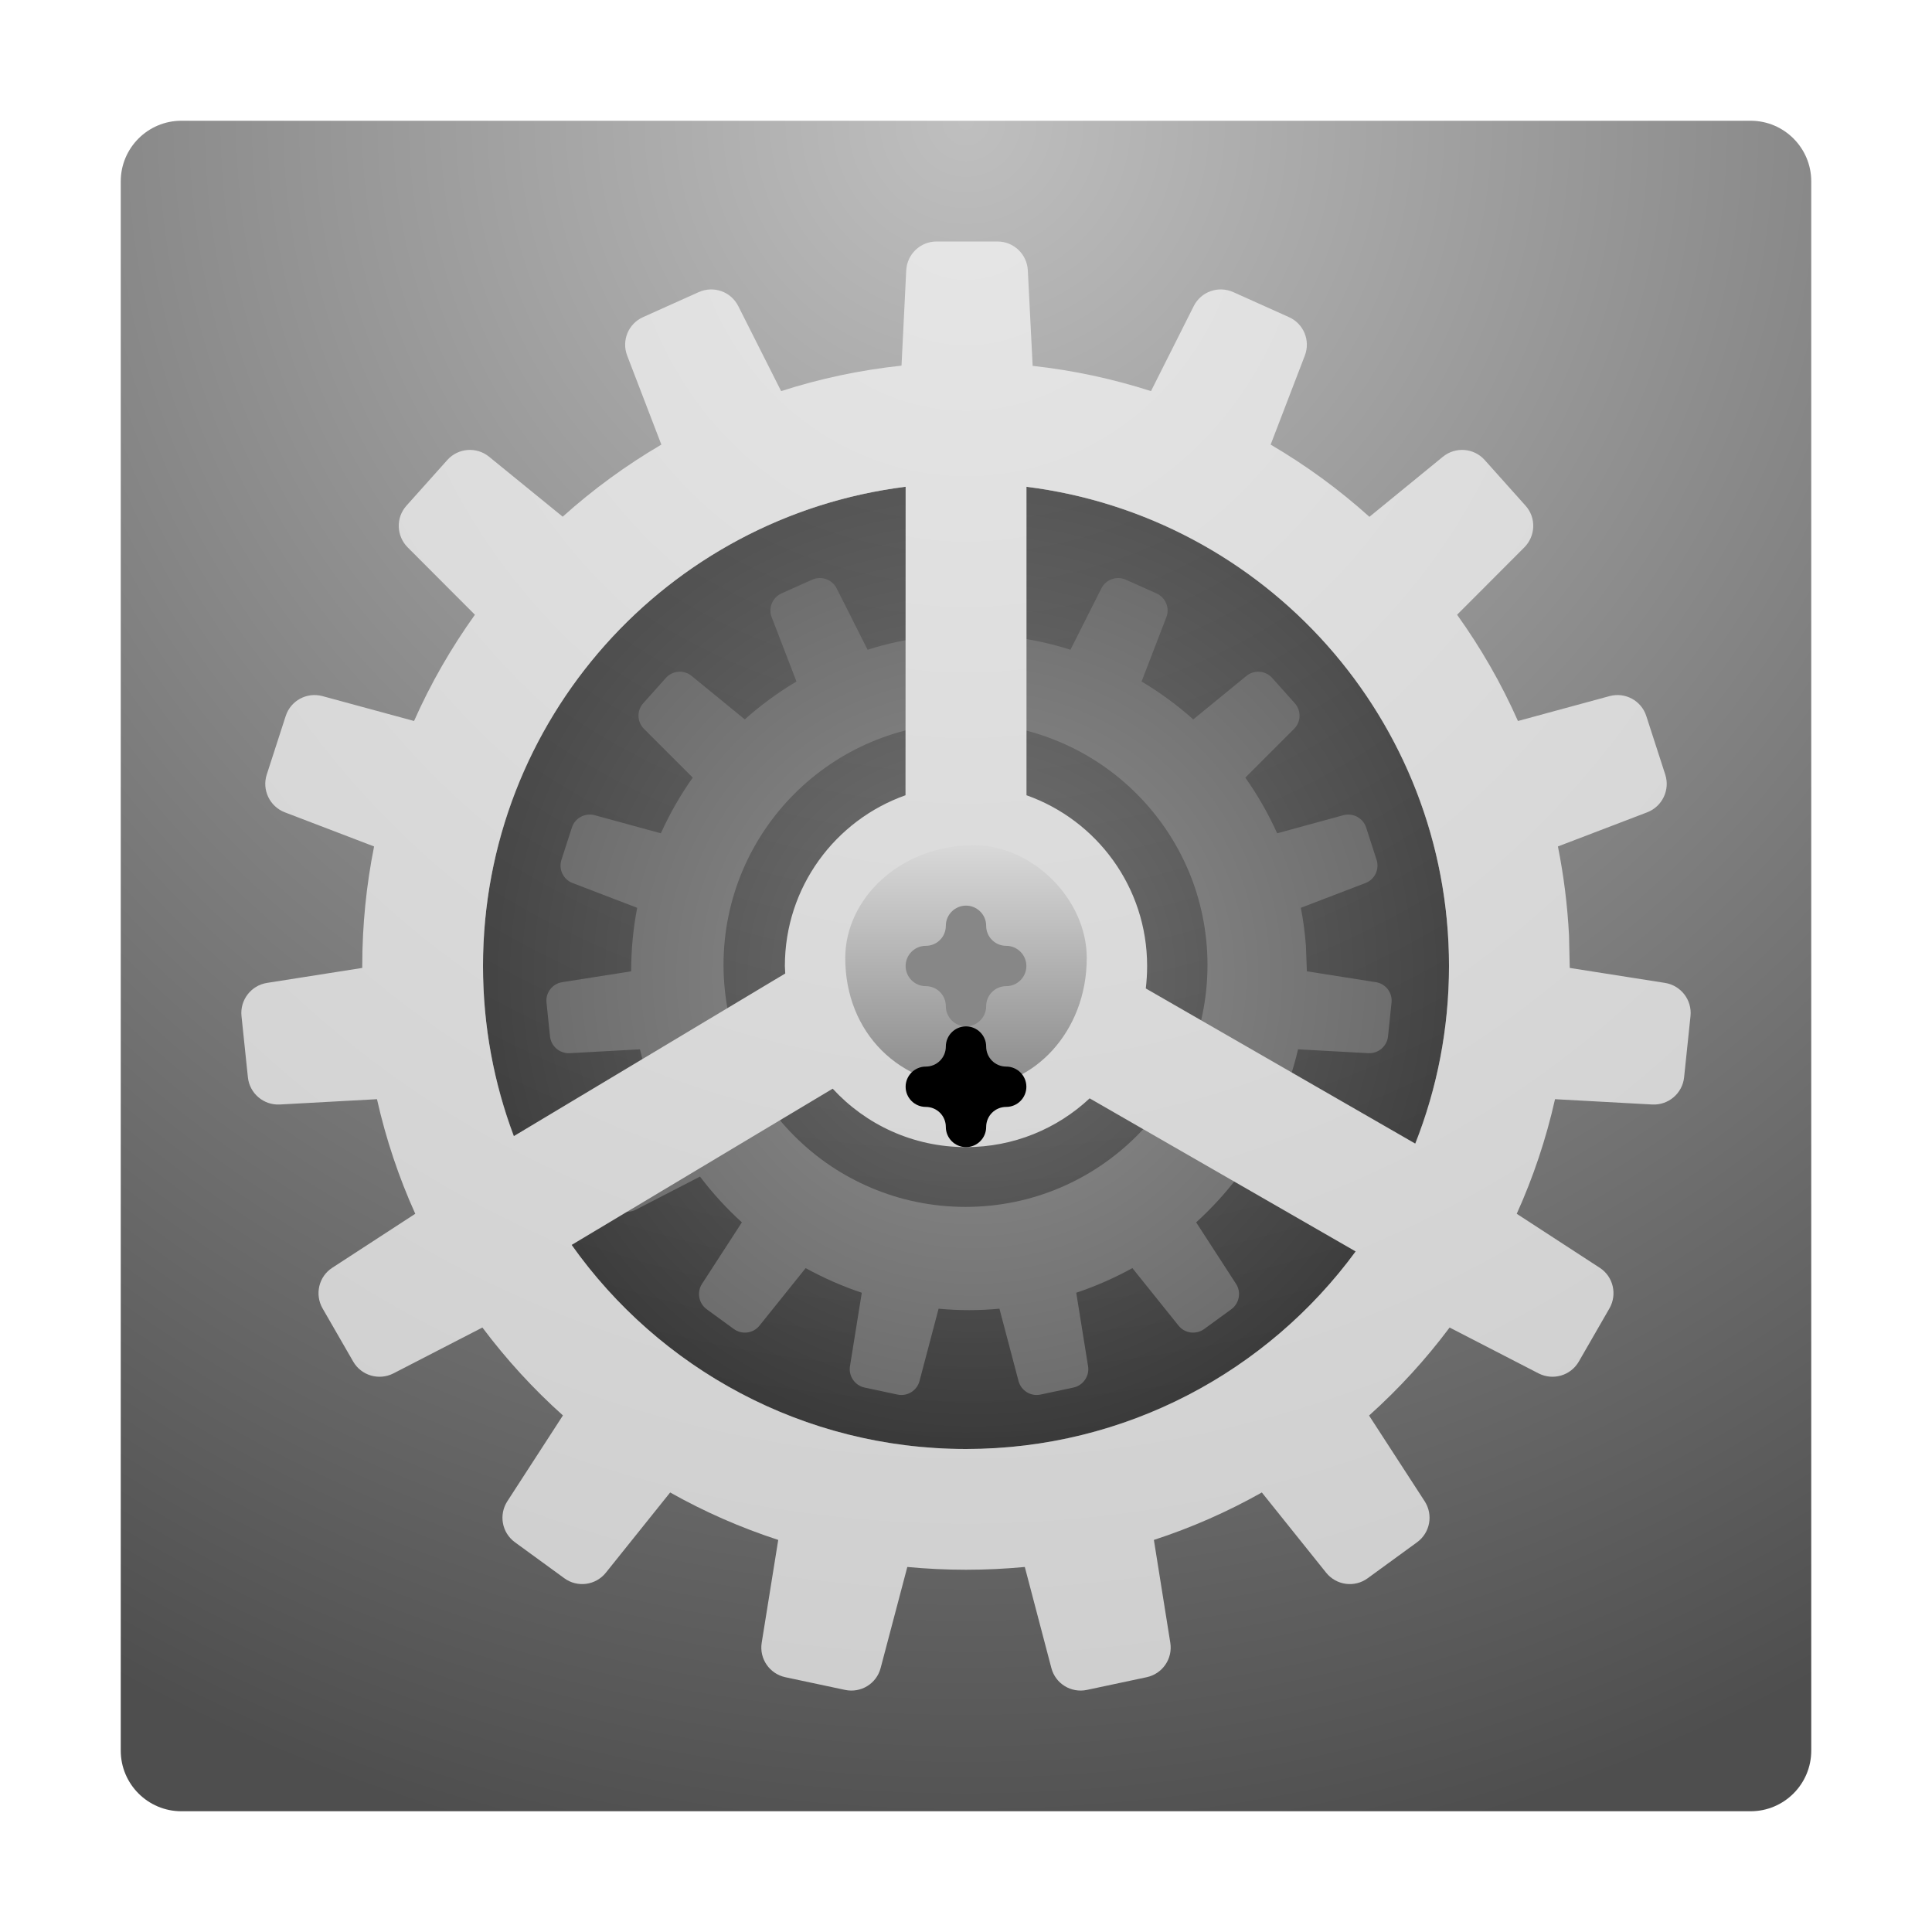 <svg xmlns="http://www.w3.org/2000/svg" xmlns:xlink="http://www.w3.org/1999/xlink" width="16" height="16" viewBox="0 0 16 16">
  <defs>
    <radialGradient id="preferences-system-a" cx="50%" cy="0%" r="105.049%" fx="50%" fy="0%">
      <stop offset="0%" stop-color="#BFBFBF"/>
      <stop offset="100%" stop-color="#4E4E4E"/>
    </radialGradient>
    <radialGradient id="preferences-system-b" cx="50.75%" cy="50.928%" r="50%" fx="50.75%" fy="50.928%">
      <stop offset="0%" stop-color="#595959" stop-opacity=".5"/>
      <stop offset="100%" stop-color="#070707" stop-opacity=".5"/>
    </radialGradient>
    <radialGradient id="preferences-system-c" cx="50%" cy="-4.334%" r="104.334%" fx="50%" fy="-4.334%" gradientTransform="matrix(0 1 -.951 0 .459 -.543)">
      <stop offset="0%" stop-color="#E6E6E6"/>
      <stop offset="99.732%" stop-color="#CFCFCF"/>
    </radialGradient>
    <linearGradient id="preferences-system-d" x1="50%" x2="50%" y1="-4.334%" y2="100%">
      <stop offset="0%" stop-color="#DCDCDC"/>
      <stop offset="100%" stop-color="#8A8A8A"/>
    </linearGradient>
    <path id="preferences-system-e" d="M6.833,6.667 C6.833,6.575 6.908,6.5 7,6.5 C7.092,6.5 7.167,6.575 7.167,6.667 C7.167,6.759 7.241,6.833 7.333,6.833 C7.425,6.833 7.5,6.908 7.5,7 C7.5,7.092 7.425,7.167 7.333,7.167 C7.241,7.167 7.167,7.241 7.167,7.333 C7.167,7.425 7.092,7.5 7,7.5 C6.908,7.5 6.833,7.425 6.833,7.333 C6.833,7.241 6.759,7.167 6.667,7.167 C6.575,7.167 6.5,7.092 6.5,7 C6.5,6.908 6.575,6.833 6.667,6.833 C6.759,6.833 6.833,6.759 6.833,6.667 Z"/>
    <filter id="preferences-system-f" width="300%" height="300%" x="-100%" y="-100%" filterUnits="objectBoundingBox">
      <feGaussianBlur in="SourceAlpha" result="shadowBlurInner1" stdDeviation=".5"/>
      <feOffset dy="1" in="shadowBlurInner1" result="shadowOffsetInner1"/>
      <feComposite in="shadowOffsetInner1" in2="SourceAlpha" k2="-1" k3="1" operator="arithmetic" result="shadowInnerInner1"/>
      <feColorMatrix in="shadowInnerInner1" values="0 0 0 0 0   0 0 0 0 0   0 0 0 0 0  0 0 0 0.5 0"/>
    </filter>
  </defs>
  <g fill="none" fill-rule="evenodd" transform="translate(1 1)">
    <path fill="url(#preferences-system-a)" fill-rule="nonzero" d="M0.502,0 L13.498,0 C13.775,0 14,0.225 14,0.502 L14,13.498 C14,13.775 13.775,14 13.498,14 L0.502,14 C0.225,14 0,13.775 0,13.498 L0,0.502 C0,0.225 0.225,0 0.502,0 Z"/>
    <path fill="#CBCBCB" d="M7.164,3.553 C7.247,3.553 7.315,3.618 7.319,3.7 L7.347,4.271 C7.526,4.291 7.699,4.328 7.865,4.381 L8.121,3.873 C8.159,3.798 8.248,3.767 8.324,3.801 L8.577,3.914 C8.653,3.948 8.689,4.035 8.659,4.112 L8.454,4.644 C8.607,4.735 8.75,4.84 8.882,4.958 L9.322,4.598 C9.386,4.545 9.481,4.553 9.536,4.615 L9.722,4.823 C9.778,4.884 9.775,4.978 9.717,5.036 L9.313,5.44 C9.415,5.584 9.503,5.738 9.577,5.901 L10.126,5.751 C10.206,5.73 10.289,5.775 10.314,5.854 L10.4,6.12 C10.426,6.199 10.385,6.284 10.308,6.313 L9.773,6.518 C9.793,6.621 9.807,6.725 9.815,6.831 L9.823,7.044 L10.394,7.134 C10.475,7.146 10.533,7.221 10.524,7.303 L10.495,7.583 C10.486,7.665 10.415,7.726 10.332,7.722 L9.75,7.69 C9.71,7.861 9.654,8.027 9.584,8.185 L10.079,8.506 C10.148,8.551 10.17,8.643 10.129,8.714 L9.99,8.957 C9.949,9.029 9.858,9.056 9.784,9.018 L9.253,8.744 C9.149,8.881 9.033,9.008 8.906,9.123 L9.236,9.632 C9.281,9.701 9.264,9.793 9.198,9.842 L8.973,10.006 C8.905,10.055 8.812,10.043 8.76,9.978 L8.378,9.502 C8.23,9.583 8.075,9.652 7.913,9.706 L8.011,10.315 C8.024,10.396 7.97,10.474 7.89,10.491 L7.618,10.549 C7.537,10.567 7.456,10.517 7.435,10.437 L7.277,9.838 C7.194,9.846 7.11,9.85 7.025,9.85 C6.94,9.85 6.856,9.846 6.773,9.838 L6.615,10.437 C6.594,10.517 6.513,10.567 6.432,10.549 L6.16,10.491 C6.08,10.474 6.026,10.396 6.039,10.315 L6.137,9.706 C5.975,9.652 5.82,9.583 5.672,9.502 L5.29,9.978 C5.238,10.043 5.145,10.055 5.077,10.006 L4.852,9.842 C4.786,9.793 4.769,9.701 4.814,9.632 L5.144,9.123 C5.017,9.008 4.901,8.881 4.797,8.744 L4.266,9.018 C4.192,9.056 4.101,9.029 4.06,8.957 L3.921,8.714 C3.88,8.643 3.902,8.551 3.971,8.506 L4.466,8.185 C4.396,8.027 4.34,7.861 4.3,7.69 L3.718,7.722 C3.635,7.726 3.564,7.665 3.555,7.583 L3.526,7.303 C3.517,7.221 3.575,7.146 3.656,7.134 L4.227,7.044 C4.227,6.864 4.244,6.689 4.277,6.518 L3.742,6.313 C3.665,6.284 3.624,6.199 3.65,6.12 L3.736,5.854 C3.761,5.775 3.844,5.73 3.924,5.751 L4.473,5.901 C4.547,5.738 4.635,5.584 4.737,5.44 L4.333,5.036 C4.275,4.978 4.272,4.884 4.328,4.823 L4.514,4.615 C4.569,4.553 4.664,4.545 4.728,4.598 L5.168,4.958 C5.3,4.84 5.443,4.735 5.596,4.644 L5.391,4.112 C5.361,4.035 5.397,3.948 5.473,3.914 L5.726,3.801 C5.802,3.767 5.891,3.798 5.929,3.873 L6.185,4.381 C6.351,4.328 6.524,4.291 6.703,4.271 L6.731,3.7 C6.735,3.618 6.803,3.553 6.886,3.553 L7.164,3.553 Z M6.996,4.987 C5.889,4.987 4.992,5.884 4.992,6.991 C4.992,8.098 5.889,8.995 6.996,8.995 C8.103,8.995 9,8.098 9,6.991 C9,5.884 8.103,4.987 6.996,4.987 Z"/>
    <circle cx="7" cy="7" r="4" fill="url(#preferences-system-b)"/>
    <path fill="url(#preferences-system-c)" d="M7.261,1 C7.395,1 7.505,1.105 7.512,1.239 L7.552,2.03 C7.89,2.067 8.217,2.138 8.532,2.239 L8.886,1.535 C8.946,1.415 9.09,1.364 9.213,1.419 L9.674,1.626 C9.796,1.68 9.854,1.82 9.806,1.945 L9.523,2.682 C9.816,2.854 10.09,3.054 10.341,3.28 L10.949,2.783 C11.053,2.698 11.205,2.709 11.295,2.809 L11.634,3.188 C11.723,3.287 11.718,3.438 11.624,3.533 L11.067,4.091 C11.263,4.365 11.433,4.659 11.571,4.971 L12.329,4.765 C12.459,4.73 12.593,4.802 12.634,4.93 L12.791,5.415 C12.832,5.542 12.766,5.679 12.642,5.727 L11.902,6.01 C11.95,6.25 11.981,6.496 11.994,6.747 L12,7.016 L12.789,7.14 C12.921,7.161 13.014,7.282 13,7.415 L12.947,7.922 C12.933,8.055 12.817,8.154 12.683,8.147 L11.878,8.103 C11.804,8.433 11.697,8.751 11.561,9.052 L12.248,9.499 C12.36,9.571 12.395,9.719 12.329,9.835 L12.075,10.276 C12.008,10.392 11.862,10.435 11.742,10.374 L11.005,9.994 C10.807,10.259 10.583,10.503 10.338,10.723 L10.798,11.432 C10.871,11.544 10.844,11.693 10.736,11.772 L10.327,12.07 C10.218,12.15 10.067,12.129 9.983,12.025 L9.45,11.36 C9.168,11.519 8.869,11.651 8.556,11.753 L8.692,12.605 C8.713,12.737 8.627,12.862 8.496,12.89 L8.002,12.995 C7.871,13.023 7.741,12.944 7.707,12.814 L7.487,11.977 C7.327,11.992 7.164,12 7,12 C6.836,12 6.674,11.992 6.514,11.977 L6.293,12.814 C6.259,12.944 6.129,13.023 5.998,12.995 L5.504,12.89 C5.373,12.862 5.287,12.737 5.308,12.605 L5.445,11.753 C5.132,11.651 4.832,11.519 4.55,11.36 L4.017,12.025 C3.933,12.129 3.782,12.15 3.673,12.07 L3.264,11.772 C3.156,11.693 3.129,11.544 3.202,11.432 L3.662,10.722 C3.416,10.502 3.193,10.258 2.995,9.994 L2.258,10.374 C2.138,10.435 1.992,10.392 1.925,10.276 L1.671,9.835 C1.605,9.719 1.64,9.571 1.752,9.499 L2.439,9.052 C2.303,8.751 2.196,8.433 2.122,8.103 L1.317,8.147 C1.183,8.154 1.067,8.055 1.053,7.922 L1,7.415 C0.986,7.282 1.079,7.161 1.211,7.14 L2,7.016 L2,7 C2,6.661 2.034,6.33 2.098,6.01 L1.358,5.727 C1.234,5.679 1.168,5.542 1.209,5.415 L1.366,4.93 C1.407,4.802 1.541,4.73 1.671,4.765 L2.429,4.971 C2.567,4.659 2.737,4.365 2.933,4.091 L2.376,3.533 C2.282,3.438 2.277,3.287 2.366,3.188 L2.705,2.809 C2.795,2.709 2.947,2.698 3.051,2.783 L3.66,3.279 C3.91,3.054 4.184,2.854 4.477,2.682 L4.194,1.945 C4.146,1.82 4.204,1.68 4.326,1.626 L4.787,1.419 C4.91,1.364 5.054,1.415 5.114,1.535 L5.469,2.239 C5.788,2.136 6.122,2.065 6.466,2.028 L6.505,1.239 C6.512,1.105 6.622,1 6.756,1 L7.261,1 Z M5.896,8.016 L3.734,9.31 C4.459,10.333 5.652,11 7,11 C8.325,11 9.499,10.356 10.227,9.364 L8.024,8.096 C7.756,8.347 7.396,8.5 7,8.5 C6.563,8.5 6.17,8.314 5.896,8.016 Z M7.501,3.031 L7.501,5.586 C8.083,5.792 8.5,6.347 8.5,7 C8.5,7.063 8.496,7.125 8.489,7.186 L10.721,8.471 C10.901,8.015 11,7.519 11,7 C11,4.96 9.474,3.277 7.501,3.031 Z M6.5,3.031 C4.527,3.277 3,4.96 3,7 C3,7.496 3.09,7.971 3.255,8.409 L5.503,7.062 L5.5,7 C5.5,6.347 5.917,5.792 6.499,5.586 L6.5,3.031 Z"/>
    <path fill="url(#preferences-system-d)" d="M7.067,6 C7.552,6 8,6.448 8,6.933 C8,7.552 7.552,8 7.067,8 C6.448,8 6,7.552 6,6.933 C6,6.448 6.448,6 7.067,6 Z"/>
    <use fill="#878787" xlink:href="#preferences-system-e"/>
    <use fill="#000" filter="url(#preferences-system-f)" xlink:href="#preferences-system-e"/>
  </g>
</svg>
